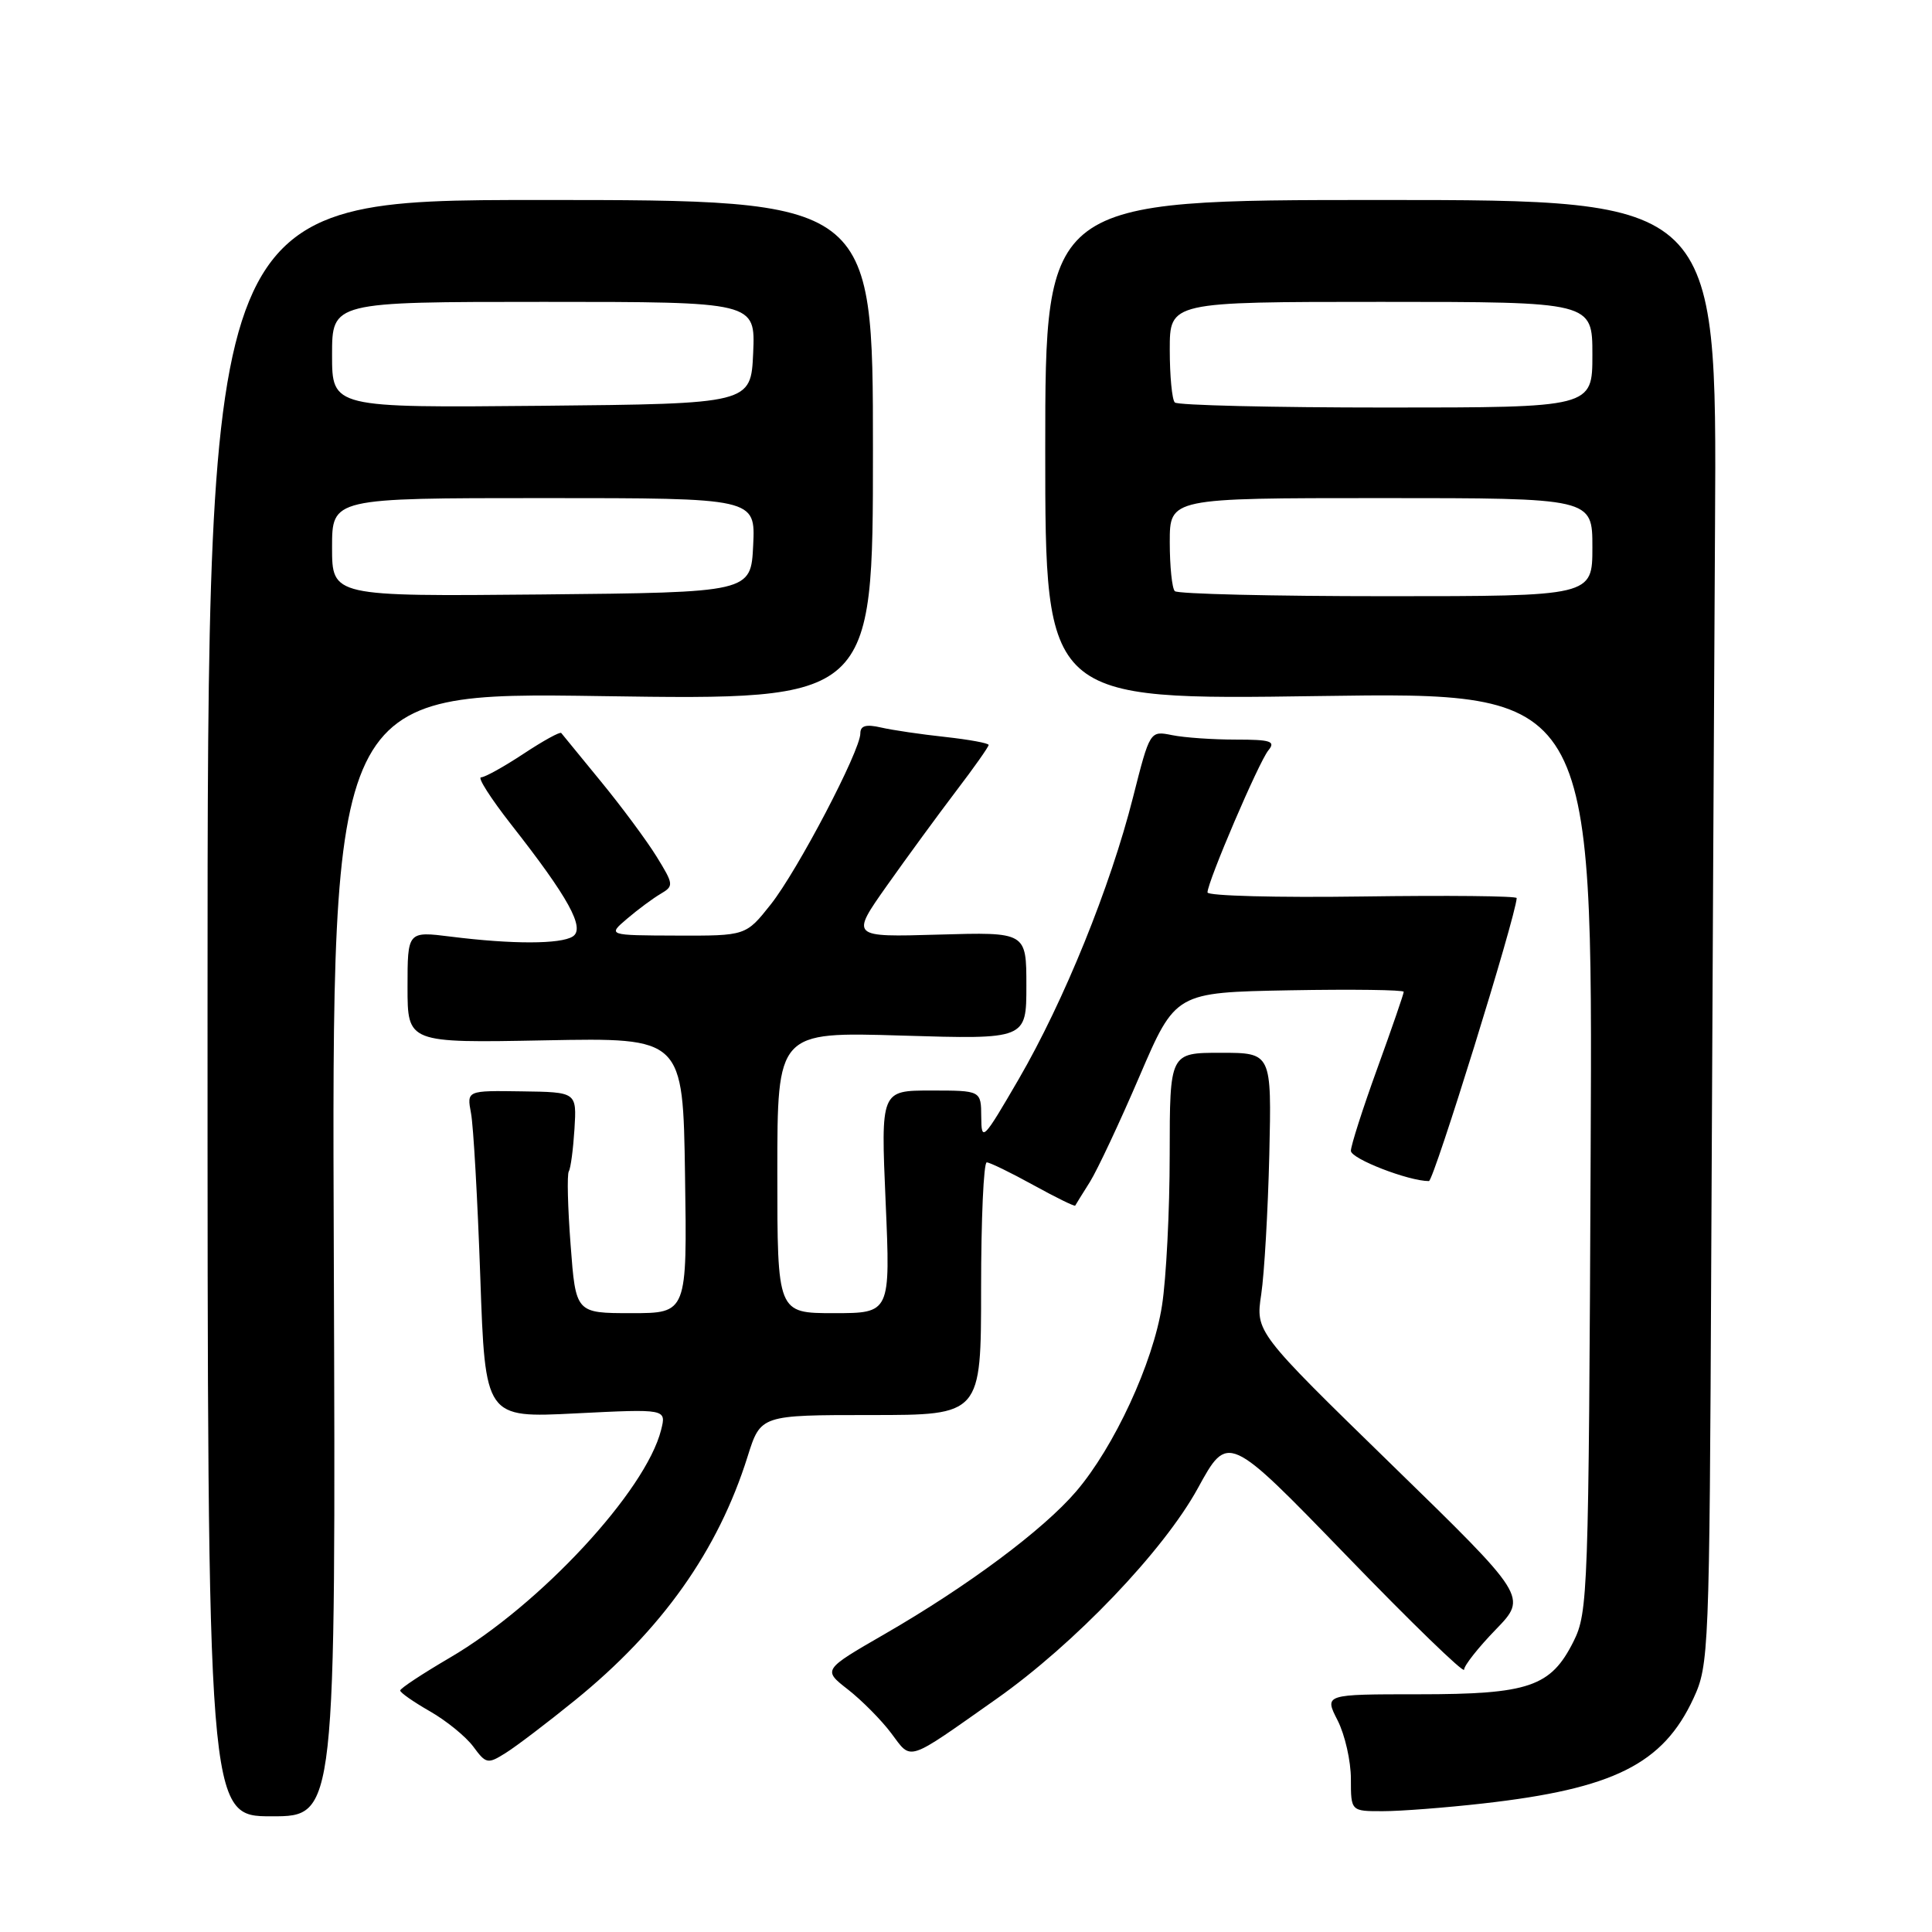 <?xml version="1.0" encoding="UTF-8" standalone="no"?>
<!DOCTYPE svg PUBLIC "-//W3C//DTD SVG 1.1//EN" "http://www.w3.org/Graphics/SVG/1.1/DTD/svg11.dtd" >
<svg xmlns="http://www.w3.org/2000/svg" xmlns:xlink="http://www.w3.org/1999/xlink" version="1.1" viewBox="0 0 256 256">
 <g >
 <path fill="currentColor"
d=" M 44.23 166.18 C 43.95 91.70 43.95 91.70 79.81 92.24 C 115.67 92.77 115.67 92.77 115.67 59.64 C 115.67 26.50 115.67 26.50 71.58 26.50 C 27.50 26.50 27.50 26.50 27.50 133.58 C 27.50 240.67 27.50 240.67 36.00 240.67 C 44.50 240.67 44.50 240.67 44.23 166.18 Z  M 196.50 238.97 C 213.81 237.02 220.37 233.75 224.40 225.03 C 226.44 220.63 226.51 218.96 226.75 166.50 C 226.89 136.80 227.11 93.15 227.25 69.50 C 227.50 26.50 227.50 26.50 183.00 26.50 C 138.50 26.50 138.50 26.50 138.50 59.63 C 138.50 92.76 138.50 92.76 174.77 92.23 C 211.05 91.70 211.05 91.70 210.77 152.60 C 210.51 211.21 210.42 213.65 208.50 217.50 C 205.49 223.51 202.61 224.50 187.99 224.50 C 175.47 224.50 175.47 224.50 177.24 227.96 C 178.21 229.87 179.00 233.35 179.00 235.71 C 179.00 240.00 179.00 240.00 183.25 239.99 C 185.59 239.99 191.55 239.53 196.50 238.97 Z  M 76.16 225.32 C 87.71 215.96 95.15 205.46 99.06 193.00 C 100.79 187.50 100.79 187.50 115.39 187.50 C 130.00 187.50 130.00 187.50 130.00 170.75 C 130.00 161.54 130.34 154.01 130.75 154.02 C 131.16 154.03 133.94 155.38 136.91 157.02 C 139.89 158.66 142.39 159.89 142.47 159.75 C 142.54 159.61 143.42 158.20 144.42 156.61 C 145.41 155.02 148.37 148.72 150.99 142.61 C 155.76 131.50 155.76 131.50 170.88 131.22 C 179.20 131.07 186.00 131.16 186.00 131.42 C 186.00 131.69 184.43 136.25 182.50 141.57 C 180.57 146.89 179.00 151.80 179.00 152.49 C 179.00 153.54 186.63 156.50 189.34 156.50 C 189.97 156.50 200.83 121.52 200.97 119.00 C 200.99 118.72 191.78 118.63 180.50 118.79 C 169.23 118.95 160.00 118.71 160.00 118.25 C 160.00 116.85 166.82 100.92 168.07 99.42 C 169.06 98.22 168.38 98.00 163.75 98.00 C 160.72 98.00 156.93 97.74 155.31 97.41 C 152.37 96.82 152.37 96.82 150.13 105.65 C 147.13 117.51 140.99 132.65 134.98 143.00 C 130.27 151.10 130.04 151.34 130.02 148.00 C 130.00 144.50 130.00 144.50 123.35 144.50 C 116.71 144.50 116.71 144.50 117.35 159.25 C 117.99 174.00 117.99 174.00 110.49 174.00 C 103.00 174.00 103.00 174.00 103.00 155.36 C 103.00 136.72 103.00 136.72 119.50 137.22 C 136.00 137.72 136.00 137.72 136.00 130.61 C 136.00 123.50 136.00 123.50 124.35 123.84 C 112.70 124.18 112.70 124.18 117.53 117.34 C 120.19 113.58 124.31 107.95 126.68 104.83 C 129.06 101.71 131.00 98.96 131.00 98.71 C 131.00 98.47 128.41 98.00 125.25 97.65 C 122.09 97.31 118.26 96.75 116.75 96.40 C 114.75 95.94 114.00 96.15 114.00 97.18 C 114.00 99.48 105.69 115.34 102.13 119.84 C 98.83 124.00 98.83 124.00 89.67 123.97 C 80.50 123.94 80.50 123.94 83.11 121.72 C 84.54 120.50 86.54 119.02 87.55 118.43 C 89.30 117.40 89.27 117.18 87.00 113.50 C 85.69 111.38 82.38 106.91 79.64 103.57 C 76.90 100.23 74.53 97.33 74.37 97.13 C 74.22 96.92 71.97 98.16 69.37 99.88 C 66.78 101.59 64.25 103.00 63.74 103.00 C 63.24 103.00 65.04 105.81 67.73 109.25 C 75.33 118.93 77.58 123.02 75.89 124.09 C 74.27 125.12 67.88 125.13 59.75 124.11 C 54.00 123.39 54.00 123.39 54.00 130.80 C 54.00 138.20 54.00 138.20 72.25 137.85 C 90.50 137.50 90.50 137.50 90.77 155.75 C 91.05 174.00 91.05 174.00 83.67 174.00 C 76.29 174.00 76.29 174.00 75.61 164.97 C 75.23 160.00 75.12 155.61 75.37 155.21 C 75.62 154.81 75.95 152.28 76.12 149.60 C 76.42 144.71 76.42 144.71 69.13 144.61 C 61.85 144.50 61.85 144.50 62.41 147.50 C 62.73 149.15 63.28 158.91 63.64 169.19 C 64.29 187.89 64.29 187.89 76.29 187.28 C 88.30 186.68 88.30 186.68 87.60 189.47 C 85.57 197.56 71.55 212.68 59.58 219.67 C 55.98 221.78 53.03 223.72 53.03 224.00 C 53.02 224.28 54.79 225.51 56.97 226.76 C 59.14 228.00 61.72 230.10 62.71 231.43 C 64.40 233.73 64.63 233.77 67.00 232.28 C 68.38 231.42 72.50 228.29 76.16 225.32 Z  M 132.00 225.14 C 142.37 217.84 154.17 205.50 158.72 197.20 C 162.71 189.91 162.71 189.91 178.36 206.07 C 186.96 214.97 194.00 221.79 194.00 221.24 C 194.00 220.69 195.89 218.30 198.20 215.92 C 202.39 211.59 202.39 211.59 184.38 194.05 C 166.37 176.50 166.37 176.50 167.12 171.50 C 167.53 168.75 168.01 160.43 168.19 153.00 C 168.50 139.50 168.50 139.50 161.75 139.50 C 155.00 139.50 155.00 139.50 154.99 153.00 C 154.99 160.43 154.53 169.43 153.97 173.00 C 152.79 180.60 147.63 191.75 142.57 197.65 C 138.21 202.73 128.23 210.17 117.26 216.50 C 109.01 221.26 109.01 221.26 112.36 223.87 C 114.20 225.31 116.79 227.92 118.10 229.67 C 120.85 233.33 119.97 233.61 132.00 225.14 Z  M 44.00 72.52 C 44.00 66.00 44.00 66.00 72.05 66.00 C 100.10 66.00 100.10 66.00 99.80 72.25 C 99.50 78.50 99.50 78.50 71.75 78.77 C 44.00 79.03 44.00 79.03 44.00 72.52 Z  M 44.00 47.02 C 44.00 40.00 44.00 40.00 72.05 40.00 C 100.09 40.00 100.09 40.00 99.80 46.75 C 99.50 53.50 99.50 53.50 71.75 53.77 C 44.00 54.03 44.00 54.03 44.00 47.02 Z  M 155.67 78.33 C 155.30 77.97 155.00 75.04 155.00 71.83 C 155.00 66.00 155.00 66.00 183.00 66.00 C 211.00 66.00 211.00 66.00 211.00 72.50 C 211.00 79.00 211.00 79.00 183.67 79.00 C 168.63 79.00 156.03 78.70 155.67 78.33 Z  M 155.67 53.33 C 155.30 52.97 155.00 49.82 155.00 46.33 C 155.00 40.00 155.00 40.00 183.00 40.00 C 211.00 40.00 211.00 40.00 211.00 47.00 C 211.00 54.00 211.00 54.00 183.67 54.00 C 168.63 54.00 156.03 53.70 155.67 53.33 Z "/>
</g>
</svg>